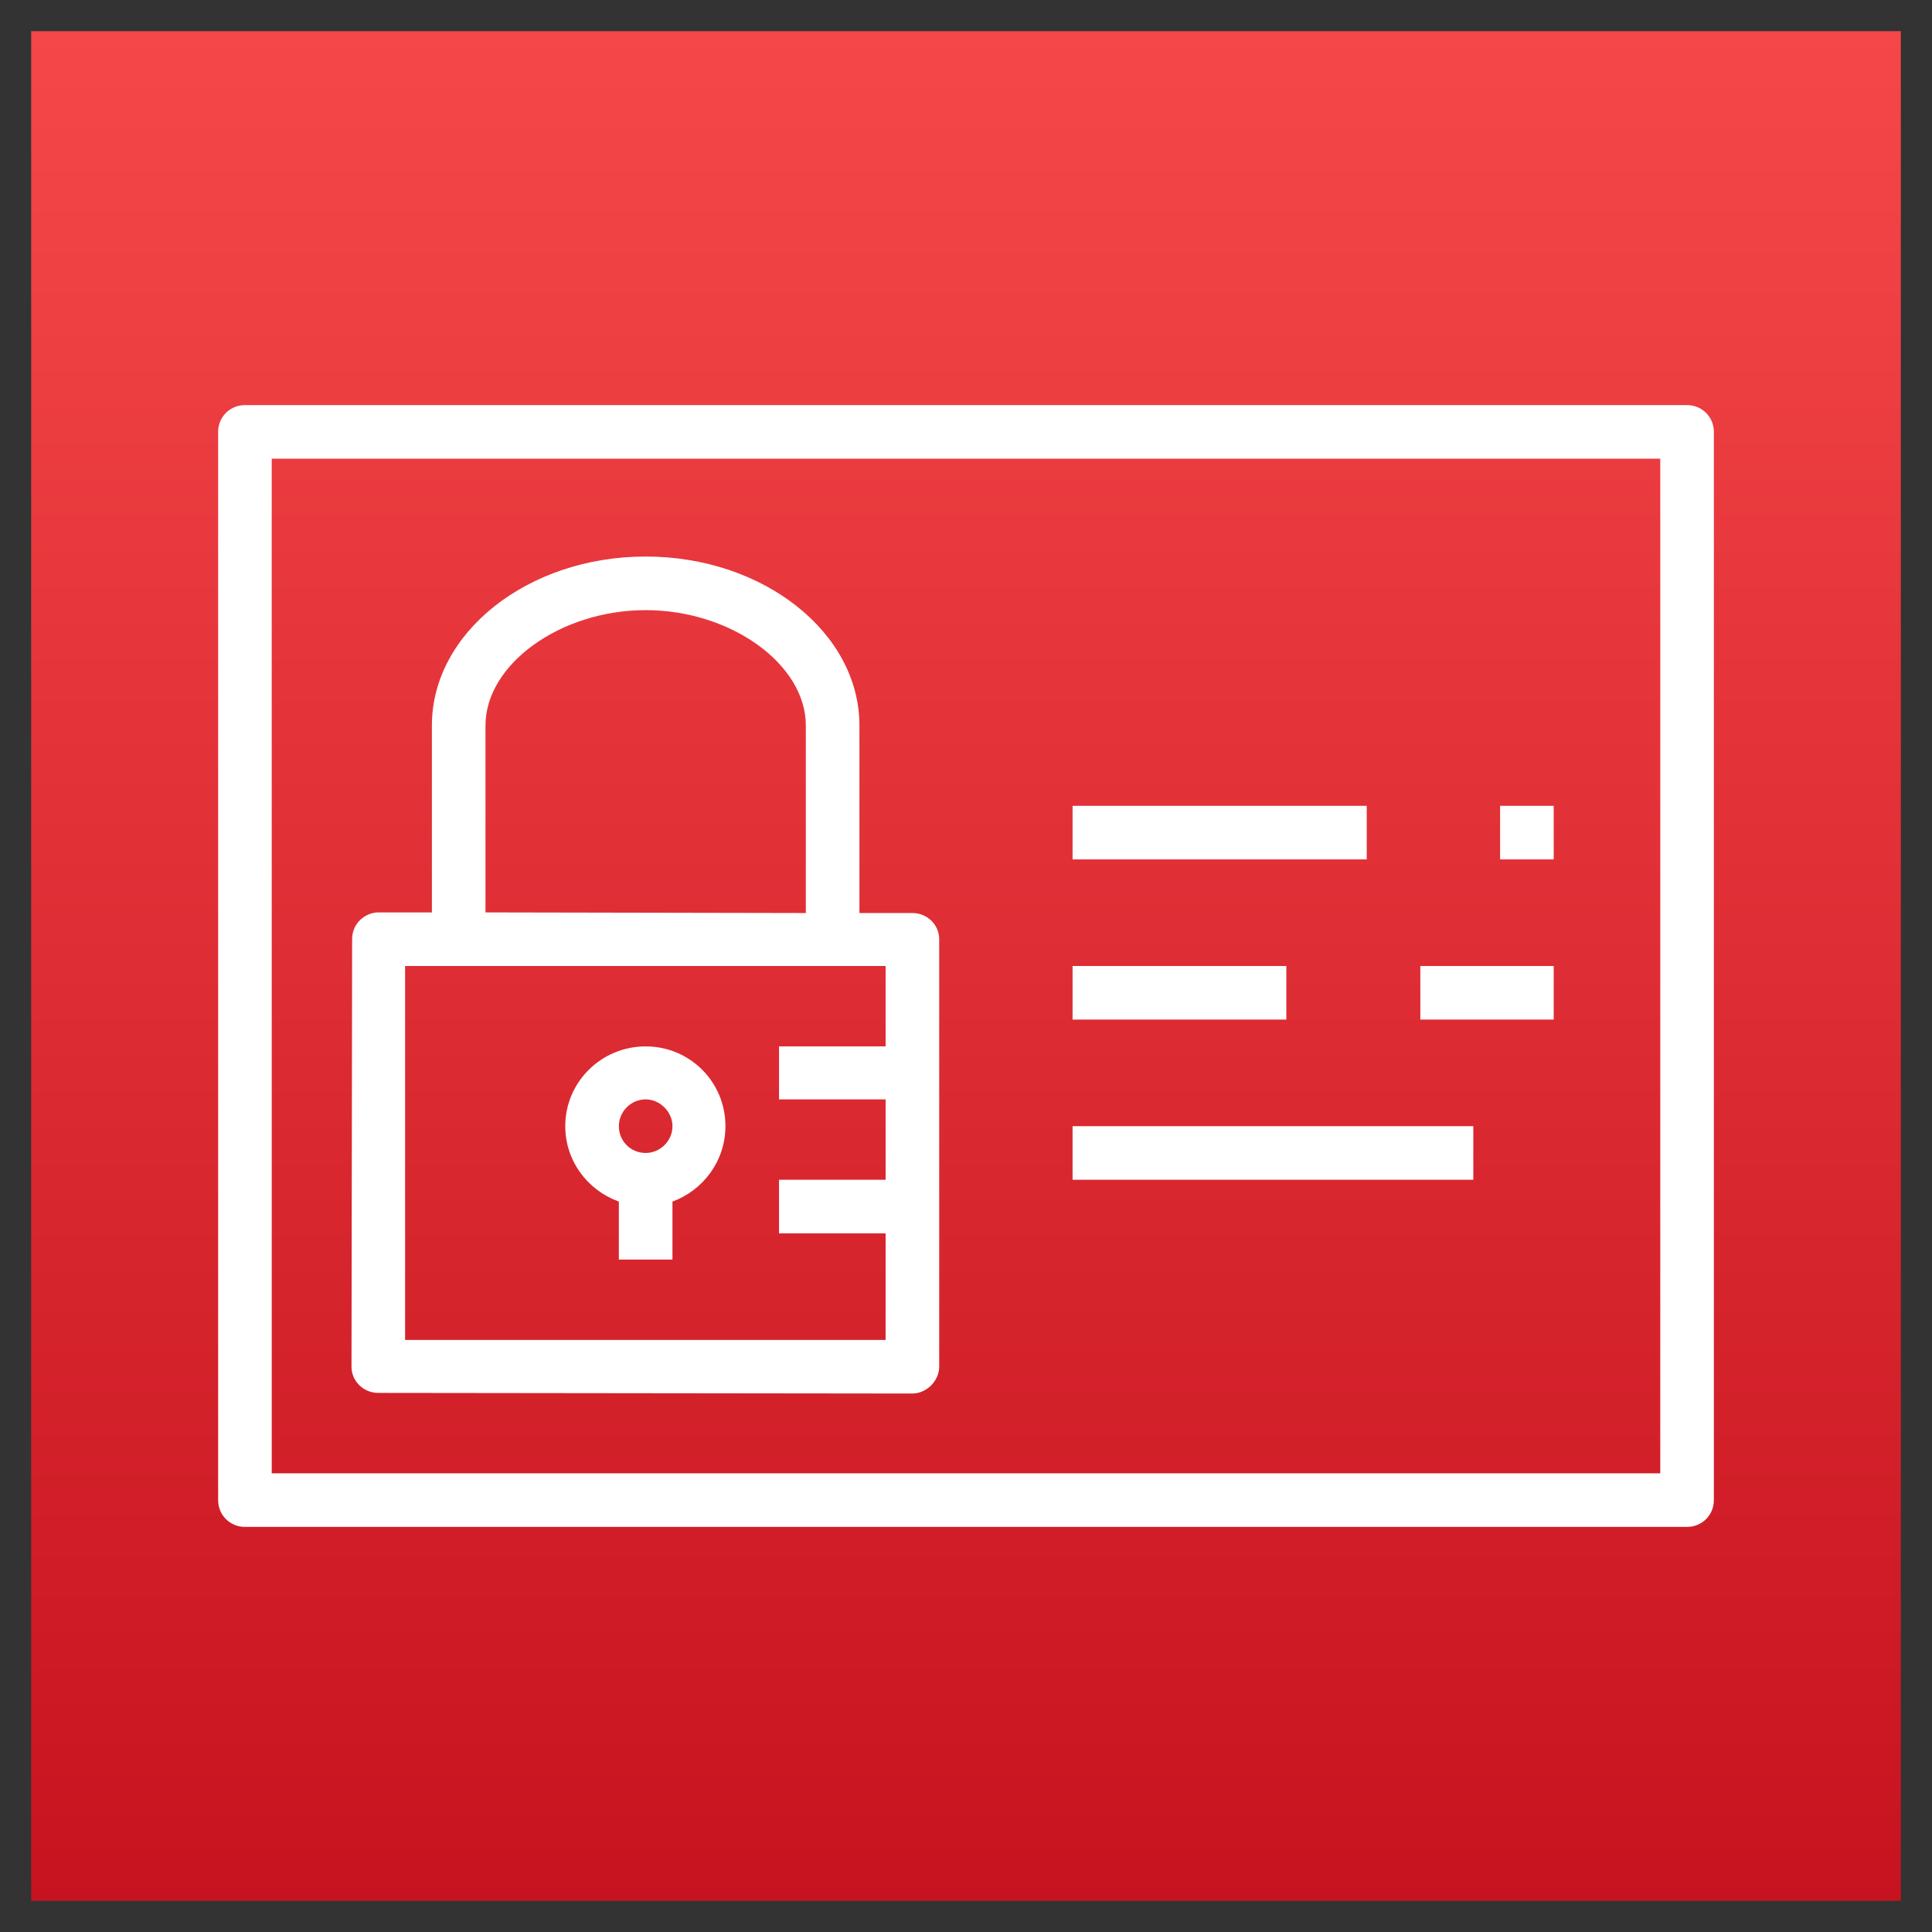 <?xml version="1.0" encoding="UTF-8"?>
<!-- Do not edit this file with editors other than diagrams.net -->
<!DOCTYPE svg PUBLIC "-//W3C//DTD SVG 1.1//EN" "http://www.w3.org/Graphics/SVG/1.1/DTD/svg11.dtd">
<svg xmlns="http://www.w3.org/2000/svg" xmlns:xlink="http://www.w3.org/1999/xlink" version="1.1" width="31px" height="31px" viewBox="-0.5 -0.5 31 31" content="&lt;mxfile host=&quot;Chrome&quot; modified=&quot;2022-08-01T08:46:13.380Z&quot; agent=&quot;5.0 (Macintosh; Intel Mac OS X 10_15_7) AppleWebKit/537.36 (KHTML, like Gecko) Chrome/103.0.0.0 Safari/537.36&quot; etag=&quot;SffGshzirFR2b0XSzftS&quot; version=&quot;18.0.7&quot; type=&quot;device&quot; pages=&quot;3&quot;&gt;&lt;diagram id=&quot;8qepWfrfV4H7cvOTI1EL&quot; name=&quot;ページ1&quot;&gt;7RzJcuI49Fvm4KqZAymv2D5ilnSq01M9nUN3n1LCFqCOsWhZBOivnydbAm8QEkhCEhJSSE9P69u1RLO60+UlQ7PJFxrhWDP1aKlZPc00DdPS4UtAVjnE8a0cMGYkkkgbwA35gyVQ1hvPSYTTEiKnNOZkVgaGNElwyEswxBhdlNFGNC73OkNjXAPchCiuQ7+TiE9yqGe6G/gnTMYT1bPR9vOSKVLIcibpBEV0UQBZfc3qMkp5npouuzgWi6fWJa832FK6HhjDCd+nAv731+qWf4lvrhcTdjVr/1jh/1qOHBtfqQnjCOYvs5TxCR3TBMX9DTRgdJ5EWLSqQ26Dc03pDIAGAH9hzleSmGjOKYAmfBrLUrwk/Ech/VM0deHIXG8pW84yq0LmK2ZkijlmCpZwtvpRzBRaEtlNU1luVcxVG0s5YrwjOAYACU3ETOtLLFc9pXMWygXrfXK/felfXXrL68Xv6WfeuvzcbhmKVxEbY76DAGaOJ1a90IOk4CWmMES2AgSGY8TJfZkrkWTu8RpvQ39ISBZ4BDvIdu9RPJc91fgjvcM8nMhFm1GS8GwQTgAfYMBu/ucAaldALkynAdgEc+tAo44GX0ZTD1VgE8ytA406msipUZeBTTDXqY+4WttoqG1UasMHZGnOY5Lg7lqXiTUe0YR3aUxZtv4W/A4ERYMxQxHBpbLBwB54QaGsRxg0RGiS8TQTGikYkTgu1Am6huW0MwFg9A4XSkbZD5REKJ2s5f0eM05AP16jIY6/0pTI5oeUczotIHRiMhYFXGiFAMlcCKMSMlfUB2KGUlkYpspLjhNdonSWL8eILMU4AlClM1E4XY6F1blAi9S+YDiXyqtQjCeAbJ4qY+F7GMAQTM14p4CLSeDlTomUpUpEpH0z2u6FVKqLjb1wvRw0KZgKBTu6ELtnnS6Be+nvXWq5qL4b9bx7bPUtq34VinXDZFaFy0y9rbhMNZIPVdarcNB6IHsxVbNB8+qmod/W/EAL7CzR1gK9kfEyRVFmlpoyqOqMKYminC9xSv6g4VoVlA1Or5HGu4SiJtdrz1F2UnLOmuS9BerdcO0SORS7HEhlv7FRVZ+ORik+lLa7mP1s9d+o1Xe9vm4/zur3dKdruB/G6sdoOozQcQy+4b2mxW9WzjUB7gs3J8jdnKoswzz58+lj4Rqkkqw1/pJxVZEZHwq1HuGJ6WUbaTsNdPH0Ol1UxaPTpa5Yr3NG/CgkMXyjQpMmWWm/JE0M+2Fr9xL+8ov7uY2rYe3p5zrH9nMPo6HT4IxammdpHUMmPE9BOlnC1DoDmQjAz2rHQt6GDFJjkdL6vgaqwYPqthYMRDsn4cvuZuGDnVn9QgfXoiyih7myR/VWd7Hs2Vt9m96qbzu9gfk4b9XpWHrgfBhvNYzpPBoxmvBn8lj113VX6xa4K2Y8yGb8YVwjr10iivKUikR5Sb+owaSe1erLqdXzcp6UlRpYtu090kp9sJOUzEotEGiEW/M4KtGyyxH8a9updoNKzAOHdIaSkm5s/56Lc/wgzIneER70ePi34GxIqq9/snXSBVVaIzQl8SpH/YTjeyxIXSjPrZIoNczZsliQdypKgBGnKC6U3SNGEHwDiyA+Z+LixE68EM22oSzkCotCW8+jTD2GmBazFkw/JMm4XpOy2QQlssmcK3RhwFuSaQV4zbeqjEAknciedDXVrIQzaGwE7auepPEVHJHd7Ch0s6AsKg9s3RbMZXhHoDnRZi6cLclTJbwhCu/GWWTfqtDRtL2chKbty4SjqJm1GuGQMiQEuMUnJLxLcCqHRxKQa7U+VdwCLXfiFYZTwhvFFPHq4kQkncVopdCFHoTEX2Q6A72FpFOpGFYFwJkH9l1Is+JxEJmczWWEvMUxW0wIxzew7gK8APVQ1khHUQvlCNVr2NVz62rBei5PyW1QC2dP6c2Y9nMA+qBpBx3I8a1jPZNZf/0Dk4bD7LNlP1v2d2nZvwlhBlk+ObPuOOWNZ9vc87zu2Sy72gp/X1enzBc+U5LXWE736msz7bfsSuY+cd/RvIG45ASJoK/5rrjz1PG0ji9Ojnz46KL72rmSEr76Val6fXHyFGi+lyU8zes3MuNpHEEpSTnGEZRh+TLSfuqh06qxwvMdQfnnCOAtRwADx3bB2j8qAui6hmUMPkwEQITjRvjqFiXRLQpDcHpupyhBYzzFxzqWMk9rt0/1fw4KzkHBuw8KrjpfTi4gsL3yNp/3usGAesJV0AdO5geCa9bOrhIZWgcMFIDAtfP7TZeKPC0Af9HNqgFO/bXduz3dNipXDnxjz4t/z0dP82Gv7R1Ee08K9nASPeXp4643hA9eKVTy9dxvZwy9ci+4/nYmn1Pt7Uy9qcpFmld4huO/Js9u+PRnoWR/nj3qnsIuvFPZU9jjPW04Z/cZbYyyHIYxSlMSlglRpuTW5Xxw+gUd7DToYAU7UPJMu2IEXOOpkme2t9qTByQP1hOtCmjSSm4dtGWVe1qPedvQrHYljjFK7/AhkQ/hqHpAMVL1BrSpdXrq4rOlrkJb6uKzq4ocmfB334necoG6421qbW5b+5rnik2y+lbZCW9jbXNsnvIs0HHc8muH1oHbWodsZEF2868lcvTNP+iw+v8D&lt;/diagram&gt;&lt;diagram id=&quot;PlJQXXY8snD4eE-J4Q6q&quot; name=&quot;ページ2&quot;&gt;7Vxrc9rYlv01rpqZquvS04aPAmFHaUuEAHHwl1tYEFkCjMfIAenX37X2PrKNId3p6aTr3ulOpy3p6Og89mPttbfknLjd1e7ycfpwF69n8+WJY812J2544ji241o4sKXSFr/takP2mM9Mp5eGYV7PTaN5LnvKZ/PNXsdyvV6W+cN+Y7q+v5+n5V7b9PFxvd3v9mW93J/1YZrNDxqG6XR52Hqdz8o7bW055y/t7+Z5dtfMbJ+19c5q2nQ2O9ncTWfr7asmt3fidh/X61LPVrvufEnhNXLR5y6+cfd5YY/z+/J7Hihb1T+n5+N/2B+G7z9HXvqQvy/+YUb5Ol0+mQ2bxZZVI4HNYl6m3Ip14nYe1vl9KSL1O/iLGbv6v4+uXbacOv6RxmNt54eN9mE3HOxjM7xtPNZ2fthoH3bjVbPq/cZjbef+4YrfPm0fedp+8zT+up31U7nM7+fdZ+OljL+s78vuerl+FPm7+O+CGu1kj9NZPt+71/b88MJ5dS/MHzFQvr7H/fv1I02w8yVfLl894weu1fHRvikf14v5qztf5A/uzKabu/nMLOfr/LHM4RBX09v58sN6k5vhb9dluV696hAs84w3yvUDWqfmKsWq5pigc1eulri2zQ6Nq9tOc20sjlNONw8qji/5juvowHceeHO1ywgzp9Ptxjt9nG/WT4/pPEq5ng4u9Wy/V7pcP82+PK7pJJ1Dn2kcAHuY7141GR+6nK9X8/KxQpfmbts4eNUAlfHv7Qs8nLe06e4VMjRtUwNI2fPILz6LE+O2x114+b61vLr0fml3bh4n/xs5Xvox+duF/3bh/+cu/AgZz//puz/GgT3738yBW7/twPNZXk5vl/PuZvPxaSl86PR/Xgk1XwmN+W1FL3mjM00XGYR6PztmOd+whbf6lCmDptVqWnA+m5bTEzfQS+di8zU7cTo7WI7T/fAucW6qjnd7vXtKayufvvtopeH665U7c2eV78aV/zVdpV/jItjG3XY9W6V59O6uvL306/79pB2t7qzZu07dz1tfZ6tPxeyy9zS9bn29XV083VZRNnOWi9ll1o6KuOoPPT8uxn5/lFZx3XP7o9iL8s765np5P303YB+33/WqfjhAn6COR70qqTP2cabXn9zBqu19GEbbKAyyfpg+xcWi6o8WGHPiJqPUi0dRFo+C7VUReEm98JN6UCfFGHMNrKjwVpF7d9evd/Xs3XJzM+xY88+dJaiXdfP5zrpykjqtIsjlfZ54k9Hm/dV9YsXvytX0erfp58ndzXWS36x651+Gk2J+2TvvDv16Fl6c36yWm9twXSTFxL+5nDh919KZtoun1B1Uc+fm4fZyexbVA+zs0yoJy7aZo3XlJtb8erf8kJsxR7vt5PPHdXSZbCafkxqrwxxBHl1COgvLiisPO+1lcW8LKUT2VTFwks+T6qoYe/1uYCU5JLzamn6QRjF+ghTtKBzU6GPFQ6tKht4uLi6ueS8J03q+svD8oMbzu3joecko2cR1hOeCOgp73lUByS6xryHGtHTsuF5AA4unpA4w9iJLCp5Pqk9FDOlPrPh6W8e5t+sPrR00iv43TjwaYMyxNQojC2vZxlVQY707mW+0wD3IP+zt5F4e8DmvH05KrP8pwXNXo55zBQuJc2sXd71tXHw8i/LWK419eNe5g61lE2d3l7pxO6IGh1F2E1r5aBRhlwF2H1h42uqPbjZXRc9JOBMkkoQxZophUwM3om3ViYMduEn4foOjE9dpBunY2AVsLHpKioF3NZo80f5G4QCr7vl4DjvLqv7FxEZf2HDyPSvMmxVOoM/YSrqywipZbKnPXZ/yhQzgNf6s4C4yC3pwoIdtP8wge8i1+LSRVY1irIKrSi3YB1YZ+Fciv8Ce5dRz6iTX21L61hlkmtI+qnkefW1s8IN6OVb9Y9D97MzdQ3fnCLg7h+Desn4WO/sOevY3uv9edE/hs8COcALUhg3XEzspInsf3ScevSIp0l0cRlvYpNsPe9UbdFffDnvw7wmwIcY4AwtHIvtTHAZbRA2g+sAFltjEHHjd8bnDb8zXRILtopW6H/3by3GGiLC9GcFuLj95s267gG/mz5gsON95xnlgozNxxvYbnN8947xzs7opnjH+vfgTI87o1byXF9a02yluLy9q6gXPbyGHBfA+iesxMHfhJVUgskhWcQkcqASd6l4Nf4Yfx9t4GAB1MjvpWrukAu6HkyzpAqHqi7gPZErqGEjWqyGDGihW6HMZMD4AjvaAr1ZFjI5HE8g2BVZkwArGlAhyC/icFdd3G6Dc1rRVkCuxBmNFTyLLkGNCtpUFjIksjUno1+UcgmV1MpQ13UE/WP84a45xN5BITnRNuIbKc/rhHXBs4mN9ROpKdI41T+oM8008jQ9oz/m/R33r2kOgcj0h/u3Qx5V4drkFe+jh+Z5/NYQci/eFxKCCaw7QL0I/2Eplca0+IgHjEdbaK3XMwLkNe4x7eBbRoehBDvEudmLoJ4PvWIyXsNNMIgJimKvyQ0zuAncLytCq8Tz2sTRyjN2EMfhZjtApcX8EvRapBZ3ssC8La2Kcxv4WpcRwyAB9d9wXsL+G7BmBGJ8ZSxHzYSOIBxgb48QOx4EtwCd6JY5kSBiH8WDsXEEGlNNrzD/OO3oZ+cuLXU44/xY8we9zbeEd1p/BJ1PIEfgxlDkdzJVhLZA9YzfmEl9k7OYxyKBbcA2RG/Y1MXKCrSHWUy+M/ehL7sCxdxrHMo86hG4y4TaI2MCBjEfMw8hcQz8ZI7lEaowRG5+IKX/1pQrj0d4gf4yDtYOz0UfMGiOscUyd4ZrRHDYuuqGtkwuBLwEZRH6048oDziSbK/GvQaaxWmUCLgmZpBX0SN90hJnm0I/oE3Ya0jdhi8As6BV9F9hTALuawK4tF2t14P8V5IQx47I/wtwjYt1Y9E2fvyI+DnkEVuYW2gfkdzV9B7IzfszrVPaAPaFvbMNubdVFj3zMk/XCnq/I/cIBscZOwjHtRnSivAL+PKL9DzzuiVxQbBN+QhwQOwYX5BF9wSsoq4UyJLIj8DvKWMdQ3YLXVFfklEVaik5G8DGsIcbcMe1nSL4ie8UeAlf2ECrrwtg7mauOLB2zx3XVwo26Igv4syV8k/vrh8Qm6plroxzg9znWW/RwpDyIU4JZO/WhgdhMIvEjo83ZfTK/glxqIuuh7yfCnwau6ED8nDwWPlYsgAEe4o3oHexyTDvEdcyx1I5z4mtGzN5BBtIOu6FdIXOJ2e4I1xdsob4wV7jAPmhfZKnk7wExGOtf+H3BnExwmnNhP1w/co6e2jx9AZgp+xBGu6DNOoKhzBuwln5XMZ9zC7fsNjYtuO4LZ6f/FYNS8LYOsI7MElyAvvpqQ1gzsWpBDKY9Id9o9n9RCB8tesJP4zATm4Et2NwPxrSpX+JdJHFiIBw1kf2jfw1bgW2BdeN5YeuwA/otbQq6JT5X1D+wBRmg6H40qMj0DT6p7CUHGpdylNga0QYdxVXEC66JNl8stmJHkj8FW8WkrNIYZIleDM7Tl4mDtB/aANuJ5xp/igB83RL/NvtmHLdof5J3CedRX8MebY1hiNVubHAr1qxjNHY1J8tEv7HoCfrR8TGujpl05dx9wVHqA7gt7cwh4C9ynmpsgS2LXdCGwwVwOHIYfwXDuoztkx3ljZxhZ3CC2Is1i8/WiHeyN/XBeCt7qlTGicFt2AZzbPo2OFrPcA5gAPVNzGY+OrSw5nEm/l/0uA5b/XLiEw9NfPBob/Dfin7Wv946Jq7KHpPLWOIQ+luY26LPJeIrtDnqLrKItehTq60SByDn1bZsuAhstk5qxOdiYeu8A1flwX2xf0Z+Qjylz2CtCz7riU9VeBZrp5/E9L0Rc3DIX2J8xDy7YgzrE+/U5jKxyzCirCz6SkLZhRnHMP7Ua2IgOO+CeoK+JiJ74W/MVOuF4Cdjk8S+Oiu1DrDgGrcJxhe+QkwibknuPhH7hE1uJc8fBq7oHlyIGEo9knsCw0tmuIItgglpKfseqt2KXIQLyXn14hPxLhW7hG/KfdhxV9snjJ+6B2bfmfLUgeogFFv0Ysqoklij8bOOGJeQlae65yLiOtBvTBlWGpNi4W60V1knY5Vg/YIxYSdVKI4HmYLL1wY/XNgw+Y3dFztKLX0+NnEn8BWPAo114WyDdZF/luDntZF3JhwdvBJYTfyryOGFUxZSmfKN37qCK6veTmsoKbkI7qWu8GHhxYq38D36gwPbrA0ntsXPrmPGRviA2Tv8VtcfgcNy/IGjeEg+Q10inxA/yoBhPKbMA5QjFgOTW5E7R4ZfqCzoQ8IvxfZ7bl/93NaxhUPU6ov06UjtMpRjlahdOrHGPk/ijHA3rifzle8EnuAY4k8idtkjxrhqj4Lpnsk9GizjfK7GOvILcnnqSu0YulI7Zo1jKPyvVN3MCtUj+5D/ZqVwx0J4M3x+0Pia1puEJ5NzUf/CEyvDM4jb9H/bcHVffL+IzfzkVOBSwk0WXHOpNa7sOeb0hSOP4SdjwWmswZaYWMeyNthKqdwg5Ro1rwsDrH1MW6TsWOsjR2T1s5RcIox2Gocl/gE7JoxH5AbKs4qI+Em+40murLHfYBjtjPoVfLDIOcSXeF0pRioPFTwRLKesgE9mTwvBOOi9Vk4bGywPBMsTqbZJXzdWvNyJP1R6LT4j8X0sfFh4KfdKvQv2juG/5KTCkZjDk3PWsm6uh/WvUdZwMvId4UmMiYJPgr/kZAG5uHI0sXXqNTUykjzANT7HPNmF7UkNEnha0j/IkdNK+bTk3NwP8KiJ2dChxuyVxMSKNsU9KJ8EHoIvIFcxOib3EN7pCRceTSxyZMiD8dWVfG000LgtNvXMnSsT59xYa6tOX3mzLxXMovGDAWsFBqsmno6xKAUnRpITam6YGwxjvAs/bq6EWwnXx1p7/qSW5zGOcAbb2Ak4oMXYCln2xCaIw4nkc8xTyePI02mrsn/BGayJWOJJDbrS3CKh34Dj3VL3o8wT34TvTainWvICR/QbxrWOmzqSD9biR8JtqQfZk+SQPYPBwBjIE/jP2LbTHKjX1DaEI8VSD0XOVAkeq8xgA1rTkLzA2INgUykcRDhHVJkYwfhYG1wyuUrQcEBbroWrTGrhnpR9+JxLlCaXqNJK5AM+kJZSvw8Xck/zqp7ocVJZUmnmnLHMFduK0Rm4BO1L+TFivaXclTGIsk095Vdj4dPQqaW52BhyfM7FBFtjiRtxxRhJ7oYcI9NYGtN+ODfxePeMk8J3JL92RP5Ye1/xxNOcK7UNP6NuWJMTXpIUy0JrGangecP1MB9tD3qSHFfsXGQU0h7HEncScDStK1maq1/HBucHmjsWwg8q4aXELmKo5GHCx2ryfOpDdZs5kuOKr1FGmhMr9je1AHLWhXKOYqFxTLmPK9gknI45AvnVQLkM5pQamNhXZng2/XigOCScqccx+IbK5NuZrqEY7zQvmMj+BaM/P5Ro8wTbWdcwOrmVPFdqbC76ST6ufRhvboorYiGxnHjPOEeM6EqsVZ4ldQ3JNSoZ57K3E53mQXPU+pxycoOLA9GnchGtizH+KGYMlDuAf0t9qOYcxNoebG9gmRylFryArQmmM8bUC1O3Y51LsQdYUKl9Sn7HeOBrntusY+Il7oPmoGLLnSImVhWpiUELPD/hnOT6+oaHPDhMTa2HOWFkQ4Z8y2Pr+iR2PtcL+6OPdyIjk4PLUbiZqQ+yZmKwH/5Je3bVN6NKjylrYsxFa8UaxAaxu0aGkEeutjFfWJW+c4uIbx5roeB8tuAkawKCA/AnkXkkdeCJ1nM91R+Pwh13L/UsxqNGv5n/ctR+WkfJpA4ltU6x04nIBTl3rTYotQTyTc0lYPvQK+t2tsi5joCbzHvH5M+VcHhis8YAi+8WE9YINf7SXz36VaL5IfCD8Z9+vyDn8wWfzbs/yTGFx8Q75eKyN/qlxXedEodZp5b4I9xgJzWLUOM79uPSVjRHil7krXjqmHx1pzVxS3Np+BDmRl4SlWozE6k3SCwljus7NFdy+BH9X96vNjZnmXqXddv4vI6RaZ2Ich3vxHfUpy2p88l9maOehoyZxLWtqaWOpU75HFd5XUTKf0bRzuQEXLuutWj453NNzFZ9Rmp/9w/A2bHgRyS6Rm7hGL+vguZo/N7k1039WuaS2gZsNHU0RuozkitLXa1nMXdUmcNm6kjeMcO3mbNbWgPnmIJZiIPkHNT72JG6p9aBVZbCLfVdA+KWo3GM3K7B3VRrRORS8r6DeSxsX3hWqjUE1vKlVpxmUgdnTiwc8eLsVuJLauo8rOuLHIyfLBpfz17VZLaa18qe3aR6PjY4adbAMYnPhmuK7sS2WcPj+3Gvf0muxhx84CpvhE0DK/rKp8tE7D0y8mJebrkSY4r3G9Hf0FJdmdqg6GLFZwa22pzW2xhnyNeUG4g9Updnt1LDTPU9T1djMvNrcC36CX2Z2On2JSeXGNLUzZp6ouieY8eaI4ITkgv1XK2PyNg4flqLT19va8O9s4T7Fr0Onvqa9zuMXczT+/oeSOtKcj9VnBlJTPbk3YrkrwPGEjtpai587xUCd5p9jsw78brxO2IU7Pc6kxxDsXOxM7revcLOran5Oeov6zx6l1jpqv3I94O3q/bTzTDKUvdjdeuUy6vPs4ebdx/XH4Z8nzPOr+rmK5Pt19S9uf+Q8WUv/+59gDabf5k+LX/Q549nZ/apa+9/QNV8GfX6Hbt72nwIvfcN1U97ze4cvGa/XK+z5Rxtvzzdzh/v5+V8g4vefZbfzw9ewWP35f4Hbgcfv719c77KZzM+zq/W8prv749+YEltTJ/K9cZ8LHfw1d79+n7+5hM/0/Qj1PUdH7vZZ9ahppyfpin3QFNJNb37lp7OxHBvH3GW8ey/TnruScs9aQfNid2cdJuTc3MStOXEOQm85lbbnHSazq1W0+fi4Kmzpg9azk/azknHOun5J4GDxv/+y5iQ/+aDZ8c7dHfHOmJC7k8zIe/AhLr8yvtCvvL+bb18r/C+X3/bu7ycDx+mKefcPk75TY18gvP8Ce4PUIRjtX4Td4+58s/Tg3+gh4/8VNd3/zLO4TlvdNJyv0snPw9ezw6/NwNmAeYCRTHvJADktU5a1knLP9BT88nZ02oZpOX6tV5+58fjr1R99BP5H+EQb2Nb+0D27hHZn/002Z//9rd+jYC/LOe7gL+fBlHM72fmNEyX080mT/flt48k6N38Jppvrp8/xD89Oycamdve2a/JeT7b+823Qym/EqN/RIxN2+N8OS3zr/u/L3dMtmaGD3TfFyW23ijRbe+PoL8gYB56/ettb8axDwZqnfr7Q5XTx2xeHgwlun7e9x9Qf/tPVr+DHbZs1/Za561WG5zbe2sOfqvluL7T9mz7/Mx7bRv2+SkarJcOv/rbFf8mtuJaB8Zy2gDe77UX72Cs1qln/6kG4xx+G3zd6zTs09knpmCfza1O+y8TX5vvshsltQ8pT/vPDK+NS++FV1VT2OQPbpM2uI2+nhMSv8lDnP0+kocc5Dpyy27yGfskCMxJq7ll5kKfi288/rchNVzhjbsfIWq2/SvQ9eNN6TAR/rnhwju17HPftS3P8/2Wde7sRQvn9Nzd++O9iha4aTmv//4nMAvffaNy2zpt6kS/N1qc2a3T9qs/+6z/rL13s33+XWEEWpxWr7oZd/kZgeYwYf7JzMQ7dSwbPua5dtt3zs72TA2B1ndb3pltfr62NNs+3bvntv4TLM17yyXcP2Bp3wCqP4uUHCb1J732Sev8pBWaYNNBIPEYRdqtJvzY3wg/x8ppneeY11TjnmNn233pc2TAMxbwgh5P8LPjN1Hw4vIXbDBI8BORn2u2bDkL8LP91wlyXtvbt50jFSL71/zgjwS5G3vS2rbs8693yzA7975k/sX7I/84gf2X0cZbVDg/LL07P4m7HtXFIXX9C7mGf/YGVo/8YuixYtH/QRu4fPlXfRSWX/5tJLf3Lw==&lt;/diagram&gt;&lt;diagram id=&quot;CFPqs1kASlvJOKgwJoFZ&quot; name=&quot;ページ3&quot;&gt;jZRRj5swDIB/DY+rGlKO6+Og7XbSTZp20qY9VbkQILoQo5Be6X79nBIKFE66lor4sx07buyAplX7zbC6/AGZUEG4ztqA7oIwJCFd48uRS0eiLe1AYWTmjQbwIv8JD71fcZKZaCaGFkBZWU8hB60FtxPGjIHz1CwHNY1as0LMwAtnak7/yMyWHX0M44F/F7Io+8jkYdtpKtYb+5M0JcvgPEJ0H9DUANhuVbWpUK54fV06v8MH2ltiRmj7GQf1wKM83JF9/rt9/Mu3v56ewy9+l3emTv7APll76SvQvAnL3VHWAU1qkNpeSxol+GDEtPtFaJo6sgqjBbjE4jkkczN8kaUI93CJxXNI5mZO6rOewiUWR/OM773Jgje588aHJnCySmqR3i6vq3EO2qagwFzrT/F7cP9oUhiWSTHRHaJNvNmOdDtpcCMJGvUajLuCSS6VGvmkMaEEL0nSWANvYqTJrx/UZKwpRebTeRfGSmyIZ/Yq1E9opN/+FayFamTwVcnCKSzUSJmXOGYlMEBS2kqhTPwJfauTsJf9jXMhWVN35chl6/JIsHdqp6zawo2ZFTs3m5URDZwMF0/c5ZOg2K2mVjg+tJX2cmQ6OzLORdMcK6axb6tr4yS+A/AQov2wtcitYXHSCaiENRc08Q59i1+ms+s8DIx+DJajWdEz5kdUcdt36GJc+EbuxWFgXHWjsUv3/wE=&lt;/diagram&gt;&lt;/mxfile&gt;" style="background-color: rgb(255, 255, 255);"><rect x="-0.5" y="-0.5" width="31" height="31" fill="#333333" stroke="none"/><defs><linearGradient x1="0%" y1="100%" x2="0%" y2="0%" id="mx-gradient-f54749-1-c7131f-1-s-0"><stop offset="0%" style="stop-color: rgb(199, 19, 31); stop-opacity: 1;"/><stop offset="100%" style="stop-color: rgb(245, 71, 73); stop-opacity: 1;"/></linearGradient></defs><g><path d="M 0 0 L 30 0 L 30 30 L 0 30 Z" fill="url(#mx-gradient-f54749-1-c7131f-1-s-0)" stroke="none" pointer-events="none"/><path d="M 3.86 23.14 L 26.14 23.14 L 26.14 6.86 L 3.86 6.86 Z M 27 6.43 L 27 23.57 C 27 23.81 26.81 24 26.57 24 L 3.43 24 C 3.19 24 3 23.81 3 23.57 L 3 6.43 C 3 6.19 3.19 6 3.43 6 L 26.57 6 C 26.81 6 27 6.19 27 6.43 Z M 16.71 18.43 L 23.14 18.43 L 23.14 17.57 L 16.71 17.57 Z M 22.29 15.86 L 24.43 15.86 L 24.43 15 L 22.29 15 Z M 16.71 15.86 L 20.14 15.86 L 20.14 15 L 16.71 15 Z M 10.29 17.57 C 10.29 17.34 10.09 17.14 9.86 17.14 C 9.62 17.14 9.43 17.34 9.43 17.57 C 9.43 17.81 9.62 18 9.86 18 C 10.09 18 10.29 17.81 10.29 17.57 Z M 11.14 17.57 C 11.14 18.13 10.78 18.6 10.29 18.78 L 10.29 19.71 L 9.43 19.71 L 9.43 18.78 C 8.93 18.6 8.57 18.13 8.57 17.57 C 8.57 16.86 9.15 16.29 9.86 16.29 C 10.57 16.29 11.14 16.86 11.14 17.57 Z M 6 21 L 13.71 21 L 13.71 19.29 L 12 19.29 L 12 18.43 L 13.71 18.43 L 13.71 17.14 L 12 17.14 L 12 16.29 L 13.71 16.29 L 13.71 15 L 6 15 Z M 7.29 14.14 L 12.43 14.15 L 12.43 11.14 C 12.43 10.16 11.23 9.29 9.86 9.29 L 9.86 9.29 C 8.49 9.29 7.29 10.16 7.29 11.14 Z M 5.14 21.43 L 5.15 14.57 C 5.15 14.46 5.19 14.35 5.27 14.27 C 5.35 14.19 5.46 14.14 5.57 14.14 L 6.43 14.14 L 6.43 11.14 C 6.43 9.65 7.97 8.43 9.86 8.43 L 9.86 8.43 C 11.75 8.43 13.29 9.65 13.29 11.14 L 13.29 14.15 L 14.14 14.15 C 14.38 14.15 14.57 14.34 14.57 14.57 L 14.57 21.43 C 14.57 21.54 14.52 21.65 14.44 21.73 C 14.36 21.81 14.25 21.86 14.14 21.86 L 5.57 21.85 C 5.33 21.85 5.14 21.66 5.14 21.43 Z M 23.57 13.29 L 24.43 13.29 L 24.43 12.43 L 23.57 12.43 Z M 16.71 13.29 L 21.43 13.29 L 21.43 12.43 L 16.71 12.43 Z" fill="#ffffff" stroke="none" pointer-events="none"/></g></svg>